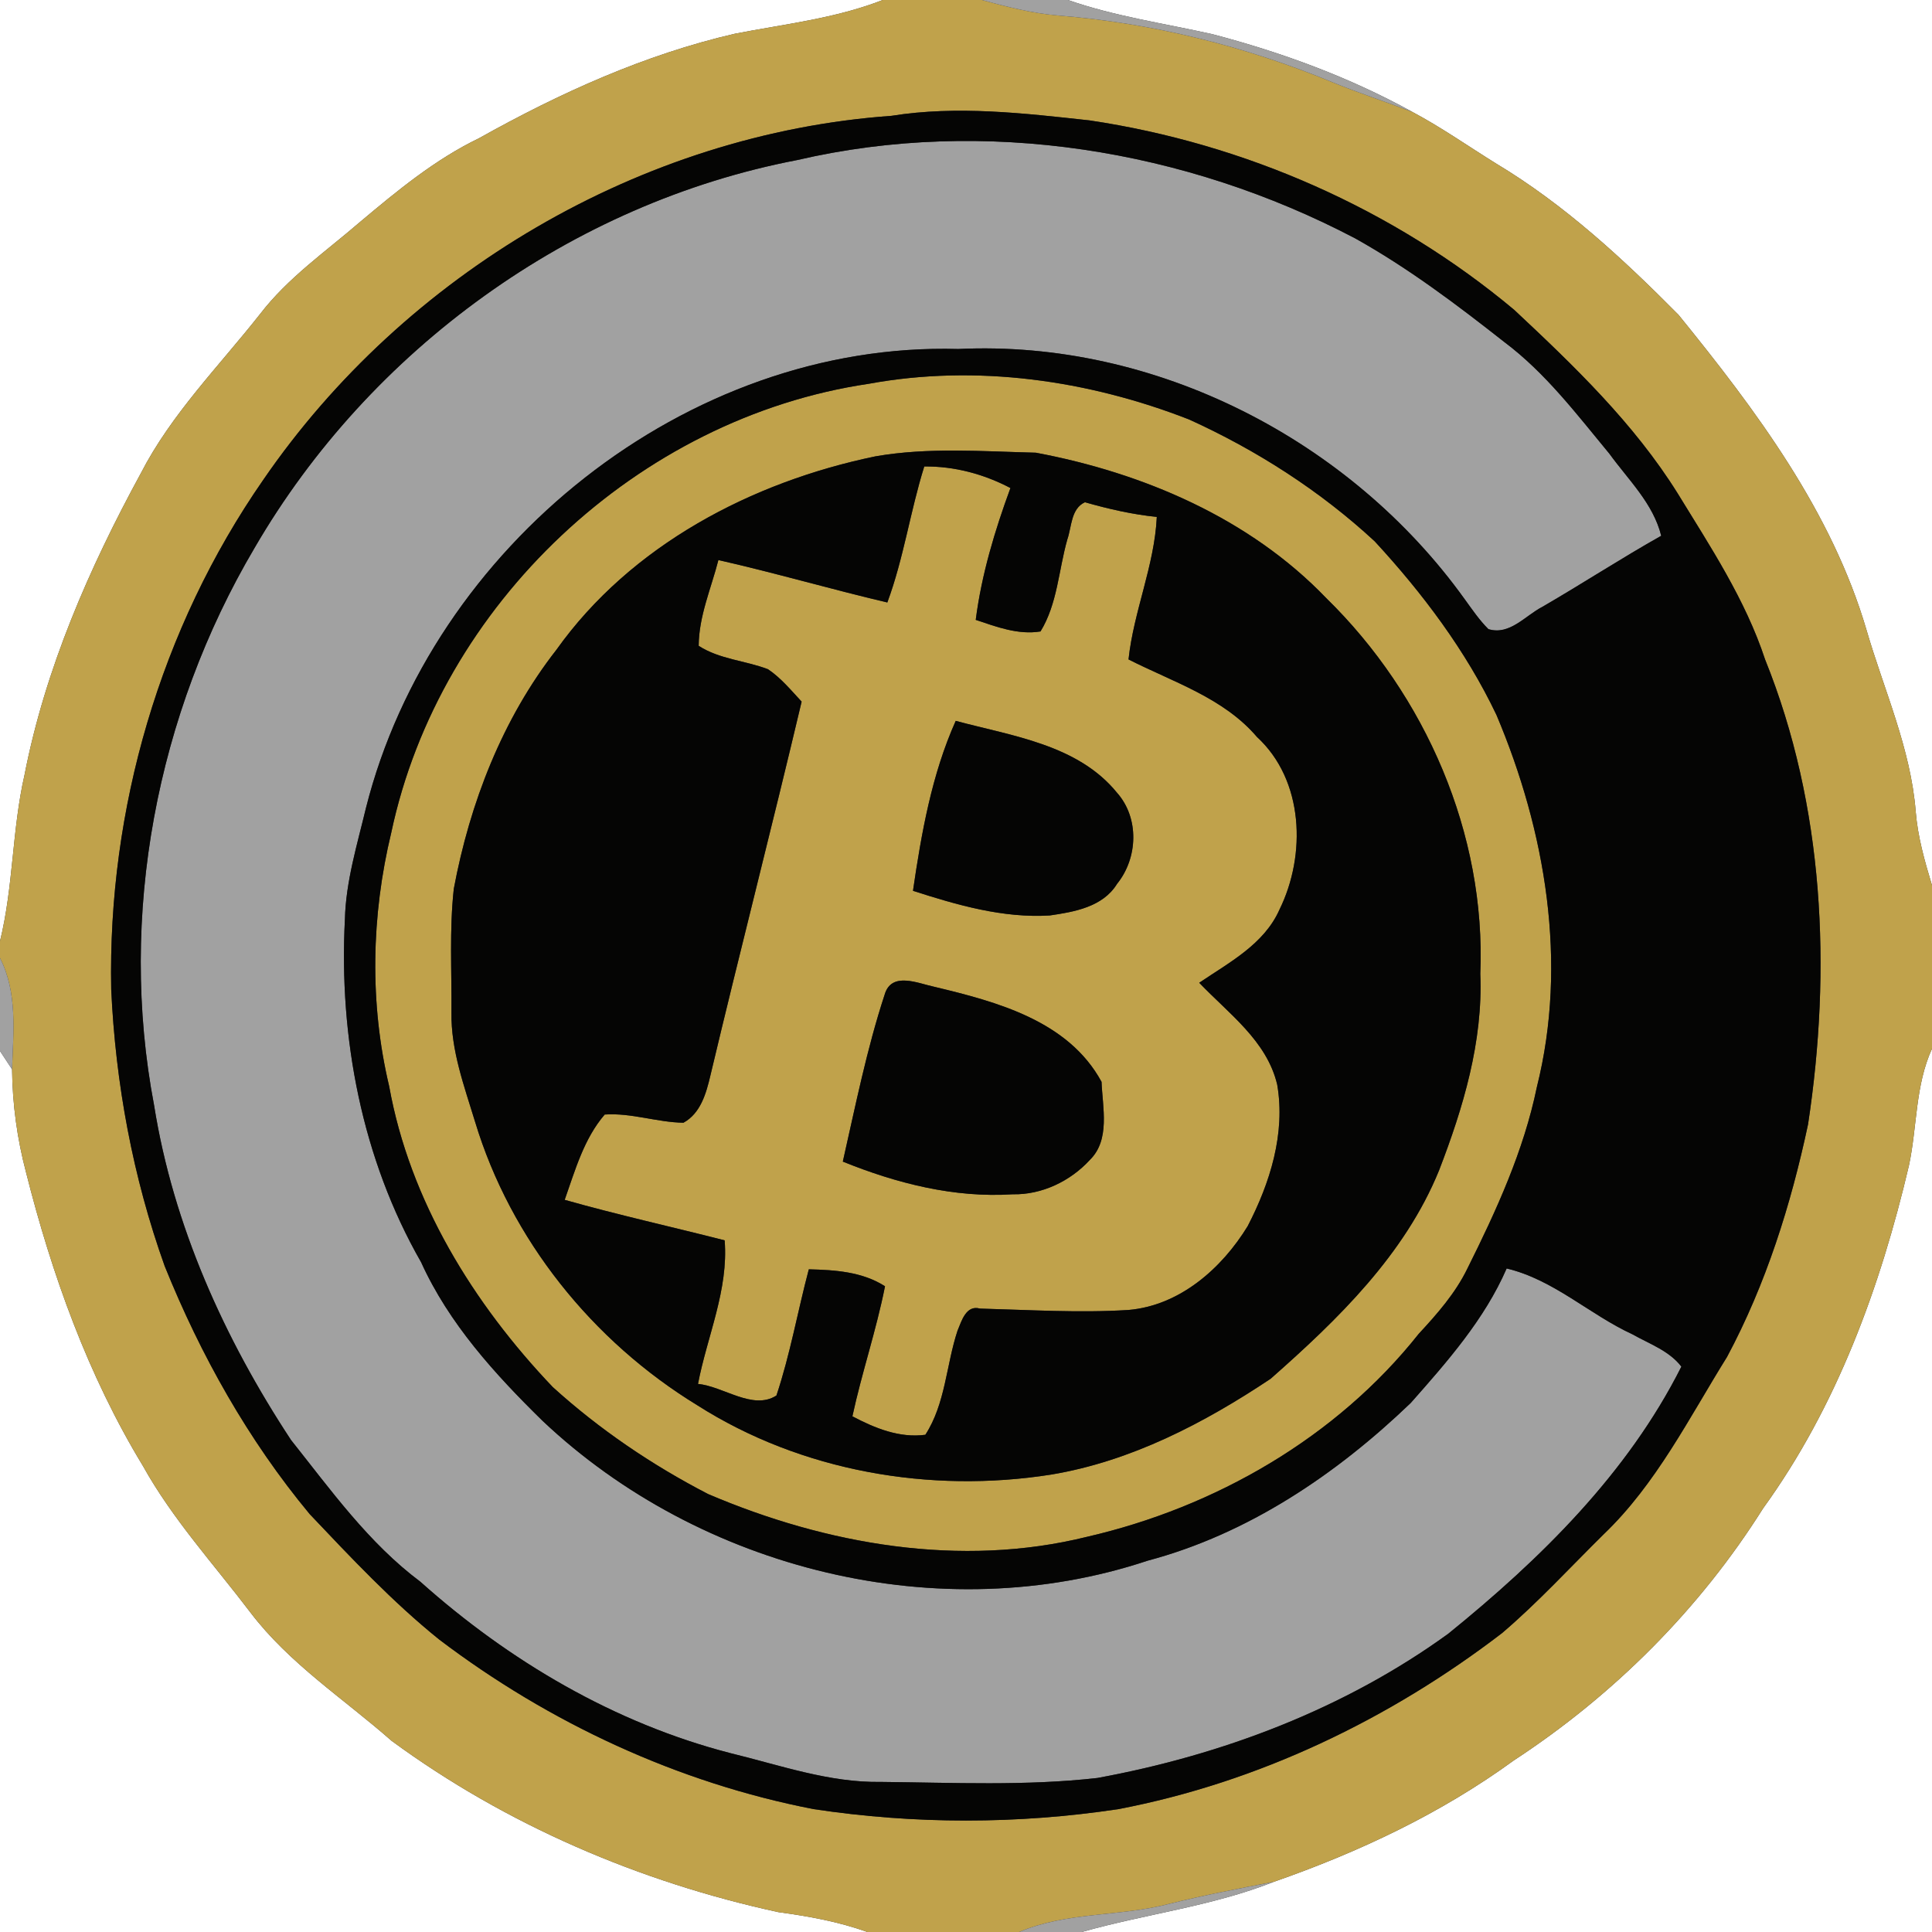<?xml version="1.0" encoding="UTF-8" ?>
<!DOCTYPE svg PUBLIC "-//W3C//DTD SVG 1.1//EN" "http://www.w3.org/Graphics/SVG/1.1/DTD/svg11.dtd">
<svg width="250pt" height="250pt" viewBox="0 0 250 250" version="1.1" xmlns="http://www.w3.org/2000/svg">
<rect x="0" y="0" width="250" height="250" fill="#333333" stroke="none"/>
<g id="#ffffffff">
<path fill="#ffffff" opacity="1.00" d=" M 0.00 0.00 L 114.22 0.00 C 108.09 2.40 101.53 3.11 95.11 4.36 C 83.43 7.05 72.41 12.05 61.98 17.89 C 56.30 20.63 51.43 24.66 46.64 28.68 C 42.17 32.54 37.24 35.95 33.62 40.68 C 28.32 47.40 22.17 53.57 18.22 61.25 C 11.54 73.51 5.85 86.52 3.17 100.29 C 1.55 107.38 1.74 114.72 0.00 121.79 L 0.00 0.00 Z" />
<path fill="#ffffff" opacity="1.00" d=" M 138.20 0.00 L 250.00 0.00 L 250.00 114.56 C 249.05 111.43 248.15 108.26 247.89 104.99 C 247.24 96.84 243.80 89.33 241.54 81.57 C 237.02 66.14 227.19 53.05 217.20 40.74 C 210.02 33.49 202.43 26.47 193.64 21.19 C 190.02 18.95 186.52 16.48 182.75 14.48 C 174.62 9.99 165.84 6.77 156.87 4.42 C 150.63 3.02 144.26 2.12 138.20 0.00 Z" />
<path fill="#ffffff" opacity="1.00" d=" M 0.00 136.00 C 0.39 136.60 1.17 137.78 1.56 138.37 C 1.61 142.87 2.22 147.36 3.37 151.70 C 6.71 164.94 11.38 177.97 18.49 189.68 C 22.32 196.57 27.67 202.41 32.41 208.66 C 37.44 215.28 44.50 219.83 50.67 225.26 C 65.49 236.14 82.79 243.54 100.72 247.43 C 104.62 247.96 108.52 248.66 112.23 250.00 L 0.00 250.00 L 0.00 136.00 Z" />
<path fill="#ffffff" opacity="1.00" d=" M 247.02 150.80 C 248.09 145.78 247.82 140.47 250.00 135.70 L 250.00 250.00 L 139.98 250.00 C 148.22 247.66 156.82 246.68 164.82 243.51 C 175.81 239.68 186.45 234.67 195.88 227.80 C 208.79 219.36 219.93 208.24 228.15 195.17 C 237.68 182.01 243.33 166.51 247.02 150.80 Z" />
</g>
<g id="#c0a24bff">
<path fill="#c0a24b" opacity="1.00" d=" M 114.22 0.00 L 127.05 0.00 C 130.31 0.88 133.61 1.74 136.99 2.01 C 149.15 2.99 161.13 5.98 172.39 10.63 C 175.80 12.03 179.31 13.17 182.75 14.48 C 186.52 16.48 190.02 18.95 193.64 21.19 C 202.43 26.47 210.02 33.49 217.20 40.74 C 227.19 53.05 237.02 66.14 241.54 81.57 C 243.80 89.33 247.24 96.84 247.89 104.99 C 248.15 108.26 249.05 111.43 250.00 114.56 L 250.00 135.70 C 247.82 140.47 248.09 145.78 247.02 150.80 C 243.33 166.51 237.68 182.01 228.15 195.17 C 219.93 208.24 208.79 219.36 195.88 227.80 C 186.45 234.67 175.81 239.68 164.82 243.51 C 160.31 244.37 155.79 245.24 151.33 246.35 C 144.92 248.04 138.06 247.36 131.88 250.00 L 112.23 250.00 C 108.52 248.66 104.62 247.96 100.72 247.43 C 82.79 243.54 65.49 236.14 50.67 225.26 C 44.50 219.83 37.44 215.28 32.41 208.66 C 27.67 202.41 22.32 196.57 18.49 189.68 C 11.38 177.97 6.71 164.94 3.37 151.70 C 2.22 147.36 1.61 142.87 1.56 138.37 C 1.72 133.53 2.29 128.46 0.00 123.97 L 0.00 121.79 C 1.74 114.72 1.55 107.38 3.17 100.29 C 5.85 86.52 11.54 73.51 18.22 61.25 C 22.17 53.57 28.32 47.40 33.62 40.68 C 37.24 35.95 42.17 32.54 46.64 28.68 C 51.43 24.66 56.30 20.63 61.98 17.89 C 72.41 12.05 83.43 7.05 95.11 4.36 C 101.53 3.11 108.09 2.40 114.22 0.00 M 115.34 14.99 C 82.98 17.30 52.37 35.42 34.06 62.10 C 20.73 81.30 13.94 104.71 14.39 128.01 C 14.95 140.21 17.19 152.32 21.31 163.83 C 25.96 175.36 32.12 186.35 40.08 195.93 C 45.43 201.57 50.78 207.28 56.84 212.16 C 71.07 222.95 87.73 230.70 105.29 234.10 C 118.33 236.07 131.67 236.07 144.71 234.10 C 162.79 230.65 179.81 222.48 194.38 211.31 C 199.03 207.34 203.17 202.82 207.52 198.53 C 214.32 192.02 218.56 183.48 223.48 175.58 C 228.51 166.18 231.75 155.89 233.96 145.49 C 237.01 125.41 236.06 104.32 228.40 85.33 C 225.85 77.59 221.33 70.76 217.10 63.86 C 211.44 54.79 203.68 47.34 195.93 40.09 C 180.34 27.05 161.06 18.57 140.99 15.58 C 132.48 14.65 123.87 13.63 115.34 14.99 Z" />
<path fill="#c0a24b" opacity="1.00" d=" M 112.42 49.66 C 126.31 47.11 140.79 49.17 153.87 54.28 C 162.61 58.25 170.84 63.52 177.89 70.05 C 184.10 76.78 189.69 84.21 193.64 92.51 C 200.00 107.55 202.90 124.61 198.87 140.66 C 197.17 148.92 193.63 156.64 189.88 164.15 C 188.33 167.34 185.98 170.01 183.59 172.59 C 172.95 186.01 157.26 195.04 140.67 198.86 C 124.30 202.92 106.93 199.87 91.63 193.33 C 84.39 189.59 77.56 184.96 71.52 179.48 C 61.25 168.70 53.02 155.38 50.36 140.57 C 47.80 129.81 48.04 118.47 50.63 107.74 C 56.88 78.22 82.55 54.07 112.42 49.66 M 113.29 59.05 C 97.27 62.36 81.64 70.55 72.00 84.08 C 65.00 93.04 60.80 103.91 58.72 115.02 C 58.14 120.33 58.46 125.68 58.42 131.01 C 58.34 135.90 60.07 140.54 61.47 145.14 C 66.08 160.40 76.67 173.55 90.23 181.84 C 103.69 190.41 120.36 193.28 136.02 190.81 C 146.35 189.09 155.80 184.16 164.42 178.41 C 173.11 170.75 181.77 162.37 186.22 151.43 C 189.34 143.34 191.91 134.78 191.55 126.01 C 192.30 107.93 184.47 89.96 171.61 77.39 C 161.69 67.06 147.93 61.19 134.04 58.58 C 127.14 58.41 120.12 57.86 113.29 59.05 Z" />
<path fill="#c0a24b" opacity="1.00" d=" M 119.60 60.36 C 123.50 60.32 127.30 61.34 130.75 63.15 C 128.72 68.68 127.01 74.36 126.26 80.21 C 128.95 81.11 131.74 82.18 134.64 81.71 C 136.84 78.13 136.98 73.78 138.11 69.81 C 138.68 68.18 138.57 65.82 140.39 64.99 C 143.44 65.86 146.53 66.57 149.69 66.89 C 149.39 73.20 146.70 79.08 146.03 85.33 C 151.79 88.26 158.31 90.28 162.65 95.36 C 168.74 100.96 169.04 110.64 165.56 117.71 C 163.57 122.20 159.04 124.55 155.18 127.17 C 158.98 131.16 163.93 134.67 165.27 140.35 C 166.36 146.68 164.34 153.08 161.45 158.66 C 158.10 164.14 152.66 168.94 146.02 169.51 C 139.62 169.91 133.21 169.50 126.81 169.33 C 125.00 168.82 124.42 170.97 123.90 172.20 C 122.43 176.65 122.35 181.63 119.74 185.66 C 116.39 186.11 113.19 184.80 110.30 183.27 C 111.52 177.61 113.40 172.11 114.52 166.44 C 111.58 164.56 108.05 164.33 104.66 164.25 C 103.22 169.68 102.25 175.25 100.47 180.58 C 97.41 182.54 93.62 179.39 90.32 179.08 C 91.51 172.88 94.28 166.94 93.77 160.50 C 86.88 158.74 79.92 157.20 73.07 155.26 C 74.42 151.44 75.56 147.34 78.25 144.22 C 81.69 143.98 85.02 145.23 88.44 145.28 C 90.66 144.06 91.38 141.48 91.92 139.19 C 95.76 123.03 99.91 106.95 103.73 90.79 C 102.36 89.32 101.06 87.73 99.38 86.60 C 96.44 85.47 93.11 85.32 90.41 83.57 C 90.43 79.73 92.02 76.14 92.96 72.47 C 100.29 74.13 107.51 76.24 114.82 77.96 C 116.94 72.24 117.78 66.17 119.60 60.36 M 118.14 115.27 C 123.84 117.11 129.79 118.83 135.84 118.46 C 139.01 118.00 142.71 117.36 144.54 114.38 C 147.25 111.04 147.45 105.86 144.54 102.58 C 139.48 96.35 130.96 95.24 123.67 93.28 C 120.57 100.20 119.23 107.81 118.14 115.27 M 114.47 128.71 C 112.16 135.76 110.70 143.08 109.06 150.31 C 116.02 153.13 123.49 155.03 131.05 154.54 C 134.82 154.62 138.51 152.84 141.03 150.09 C 143.69 147.48 142.67 143.32 142.54 139.99 C 138.25 132.09 129.00 129.63 120.89 127.69 C 118.77 127.24 115.35 125.67 114.47 128.71 Z" />
</g>
<g id="#a1a1a1ff">
<path fill="#a1a1a1" opacity="1.00" d=" M 127.05 0.00 L 138.20 0.00 C 144.26 2.12 150.63 3.02 156.87 4.42 C 165.84 6.77 174.62 9.99 182.75 14.48 C 179.31 13.17 175.80 12.03 172.39 10.63 C 161.13 5.98 149.15 2.99 136.99 2.01 C 133.61 1.74 130.31 0.88 127.05 0.00 Z" />
<path fill="#a1a1a1" opacity="1.00" d=" M 103.16 20.71 C 127.40 15.08 153.44 19.34 175.35 30.84 C 182.21 34.67 188.50 39.41 194.66 44.26 C 200.00 48.26 204.05 53.63 208.27 58.73 C 210.72 62.11 213.93 65.15 214.96 69.33 C 209.76 72.26 204.76 75.52 199.59 78.52 C 197.37 79.66 195.35 82.25 192.60 81.41 C 191.43 80.25 190.50 78.87 189.54 77.55 C 174.75 56.93 149.50 43.94 124.00 45.16 C 88.83 44.17 55.89 70.76 47.36 104.53 C 46.22 109.30 44.75 114.05 44.63 118.98 C 43.84 134.26 46.84 149.98 54.49 163.33 C 58.09 171.27 64.03 177.80 70.19 183.84 C 90.60 203.14 121.68 210.88 148.51 201.95 C 161.51 198.49 172.94 190.77 182.55 181.54 C 187.27 176.20 192.09 170.74 194.96 164.14 C 201.06 165.59 205.66 170.09 211.24 172.66 C 213.43 173.90 215.99 174.78 217.57 176.84 C 210.60 190.69 199.33 201.75 187.41 211.40 C 174.03 221.10 158.20 227.10 142.00 230.07 C 132.72 231.12 123.34 230.67 114.02 230.58 C 107.31 230.70 100.93 228.41 94.49 226.85 C 79.52 222.98 65.88 214.94 54.40 204.68 C 47.70 199.67 42.81 192.81 37.66 186.34 C 29.04 173.25 22.41 158.58 19.94 143.03 C 15.26 118.47 20.26 92.37 32.94 70.90 C 47.84 45.24 73.95 26.31 103.16 20.71 Z" />
<path fill="#a1a1a1" opacity="1.00" d=" M 0.00 123.97 C 2.29 128.46 1.72 133.53 1.56 138.37 C 1.17 137.78 0.39 136.60 0.00 136.00 L 0.00 123.97 Z" />
<path fill="#a1a1a1" opacity="1.00" d=" M 151.33 246.35 C 155.79 245.24 160.31 244.37 164.82 243.51 C 156.82 246.68 148.22 247.66 139.98 250.00 L 131.88 250.00 C 138.06 247.36 144.92 248.04 151.33 246.35 Z" />
</g>
<g id="#050504ff">
<path fill="#050504" opacity="1.00" d=" M 115.34 14.99 C 123.87 13.63 132.48 14.65 140.99 15.58 C 161.06 18.57 180.34 27.05 195.93 40.09 C 203.68 47.34 211.44 54.79 217.10 63.86 C 221.33 70.76 225.85 77.59 228.40 85.33 C 236.06 104.32 237.01 125.41 233.96 145.49 C 231.75 155.89 228.51 166.18 223.48 175.58 C 218.56 183.48 214.32 192.02 207.52 198.53 C 203.17 202.82 199.03 207.34 194.38 211.31 C 179.81 222.48 162.79 230.65 144.71 234.10 C 131.67 236.07 118.33 236.07 105.29 234.10 C 87.73 230.70 71.07 222.95 56.84 212.16 C 50.78 207.28 45.43 201.57 40.08 195.93 C 32.12 186.35 25.96 175.36 21.31 163.83 C 17.19 152.32 14.95 140.21 14.39 128.01 C 13.94 104.71 20.73 81.30 34.06 62.10 C 52.37 35.42 82.98 17.30 115.34 14.99 M 103.16 20.71 C 73.95 26.31 47.84 45.24 32.94 70.90 C 20.26 92.37 15.26 118.47 19.94 143.03 C 22.41 158.58 29.04 173.25 37.66 186.34 C 42.81 192.81 47.70 199.67 54.40 204.68 C 65.88 214.94 79.52 222.98 94.49 226.85 C 100.93 228.41 107.31 230.70 114.02 230.58 C 123.34 230.67 132.72 231.12 142.00 230.07 C 158.20 227.10 174.03 221.10 187.41 211.40 C 199.33 201.75 210.60 190.69 217.57 176.84 C 215.99 174.78 213.43 173.90 211.24 172.66 C 205.66 170.09 201.06 165.59 194.96 164.14 C 192.09 170.74 187.27 176.20 182.55 181.54 C 172.94 190.77 161.51 198.49 148.51 201.95 C 121.68 210.88 90.60 203.14 70.19 183.84 C 64.03 177.80 58.09 171.27 54.49 163.33 C 46.84 149.98 43.84 134.26 44.63 118.98 C 44.75 114.05 46.22 109.30 47.36 104.53 C 55.89 70.76 88.83 44.17 124.00 45.16 C 149.50 43.94 174.75 56.93 189.54 77.55 C 190.50 78.87 191.43 80.25 192.60 81.41 C 195.35 82.25 197.37 79.66 199.59 78.52 C 204.76 75.52 209.76 72.26 214.96 69.33 C 213.93 65.15 210.72 62.11 208.27 58.73 C 204.05 53.63 200.00 48.26 194.66 44.26 C 188.50 39.41 182.21 34.67 175.35 30.84 C 153.44 19.34 127.40 15.08 103.16 20.71 M 112.42 49.66 C 82.55 54.07 56.88 78.22 50.63 107.74 C 48.04 118.47 47.80 129.81 50.36 140.57 C 53.02 155.38 61.25 168.70 71.52 179.48 C 77.56 184.96 84.39 189.59 91.63 193.33 C 106.93 199.87 124.30 202.92 140.67 198.86 C 157.26 195.04 172.95 186.01 183.59 172.59 C 185.98 170.01 188.33 167.34 189.88 164.15 C 193.63 156.64 197.17 148.92 198.87 140.66 C 202.90 124.61 200.00 107.55 193.64 92.51 C 189.69 84.21 184.10 76.78 177.89 70.05 C 170.84 63.52 162.61 58.25 153.87 54.28 C 140.79 49.17 126.31 47.11 112.42 49.66 Z" />
<path fill="#050504" opacity="1.00" d=" M 113.29 59.05 C 120.12 57.86 127.14 58.41 134.04 58.58 C 147.93 61.19 161.69 67.06 171.61 77.39 C 184.47 89.96 192.30 107.93 191.55 126.01 C 191.91 134.78 189.34 143.34 186.22 151.43 C 181.77 162.37 173.11 170.75 164.42 178.41 C 155.80 184.16 146.35 189.09 136.02 190.81 C 120.36 193.28 103.69 190.41 90.23 181.84 C 76.67 173.55 66.08 160.40 61.47 145.14 C 60.07 140.54 58.34 135.90 58.42 131.01 C 58.46 125.68 58.14 120.33 58.72 115.02 C 60.80 103.91 65.00 93.04 72.00 84.08 C 81.64 70.55 97.27 62.36 113.29 59.05 M 119.60 60.36 C 117.78 66.17 116.94 72.24 114.82 77.96 C 107.51 76.24 100.29 74.13 92.96 72.47 C 92.02 76.14 90.43 79.73 90.41 83.57 C 93.11 85.32 96.44 85.47 99.38 86.60 C 101.06 87.73 102.36 89.32 103.73 90.79 C 99.91 106.95 95.76 123.03 91.92 139.19 C 91.38 141.48 90.66 144.06 88.44 145.28 C 85.02 145.23 81.69 143.98 78.25 144.22 C 75.56 147.34 74.42 151.44 73.07 155.26 C 79.92 157.20 86.88 158.74 93.77 160.50 C 94.28 166.94 91.51 172.88 90.32 179.08 C 93.62 179.39 97.41 182.54 100.47 180.58 C 102.25 175.25 103.22 169.68 104.66 164.25 C 108.05 164.33 111.58 164.56 114.52 166.44 C 113.40 172.11 111.52 177.61 110.30 183.27 C 113.19 184.80 116.39 186.11 119.74 185.66 C 122.35 181.63 122.43 176.65 123.90 172.20 C 124.42 170.97 125.00 168.82 126.81 169.33 C 133.21 169.50 139.62 169.91 146.02 169.51 C 152.66 168.94 158.10 164.14 161.45 158.66 C 164.34 153.08 166.36 146.68 165.27 140.35 C 163.93 134.67 158.98 131.16 155.18 127.17 C 159.04 124.55 163.57 122.20 165.56 117.71 C 169.04 110.64 168.74 100.96 162.65 95.36 C 158.31 90.28 151.79 88.26 146.03 85.33 C 146.70 79.08 149.39 73.20 149.69 66.89 C 146.53 66.57 143.44 65.86 140.39 64.99 C 138.57 65.82 138.68 68.18 138.11 69.81 C 136.98 73.78 136.84 78.13 134.64 81.71 C 131.74 82.18 128.95 81.11 126.26 80.21 C 127.01 74.36 128.72 68.68 130.75 63.15 C 127.30 61.34 123.50 60.32 119.60 60.36 Z" />
<path fill="#050504" opacity="1.00" d=" M 118.14 115.27 C 119.23 107.81 120.57 100.20 123.67 93.28 C 130.96 95.24 139.48 96.35 144.54 102.58 C 147.45 105.86 147.25 111.04 144.54 114.38 C 142.71 117.36 139.01 118.00 135.84 118.46 C 129.79 118.83 123.84 117.11 118.14 115.27 Z" />
<path fill="#050504" opacity="1.00" d=" M 114.47 128.71 C 115.35 125.67 118.77 127.24 120.89 127.69 C 129.00 129.63 138.25 132.09 142.54 139.99 C 142.67 143.32 143.69 147.48 141.03 150.09 C 138.51 152.84 134.82 154.62 131.05 154.54 C 123.49 155.03 116.02 153.13 109.06 150.31 C 110.70 143.08 112.16 135.76 114.47 128.71 Z" />
</g>
</svg>

